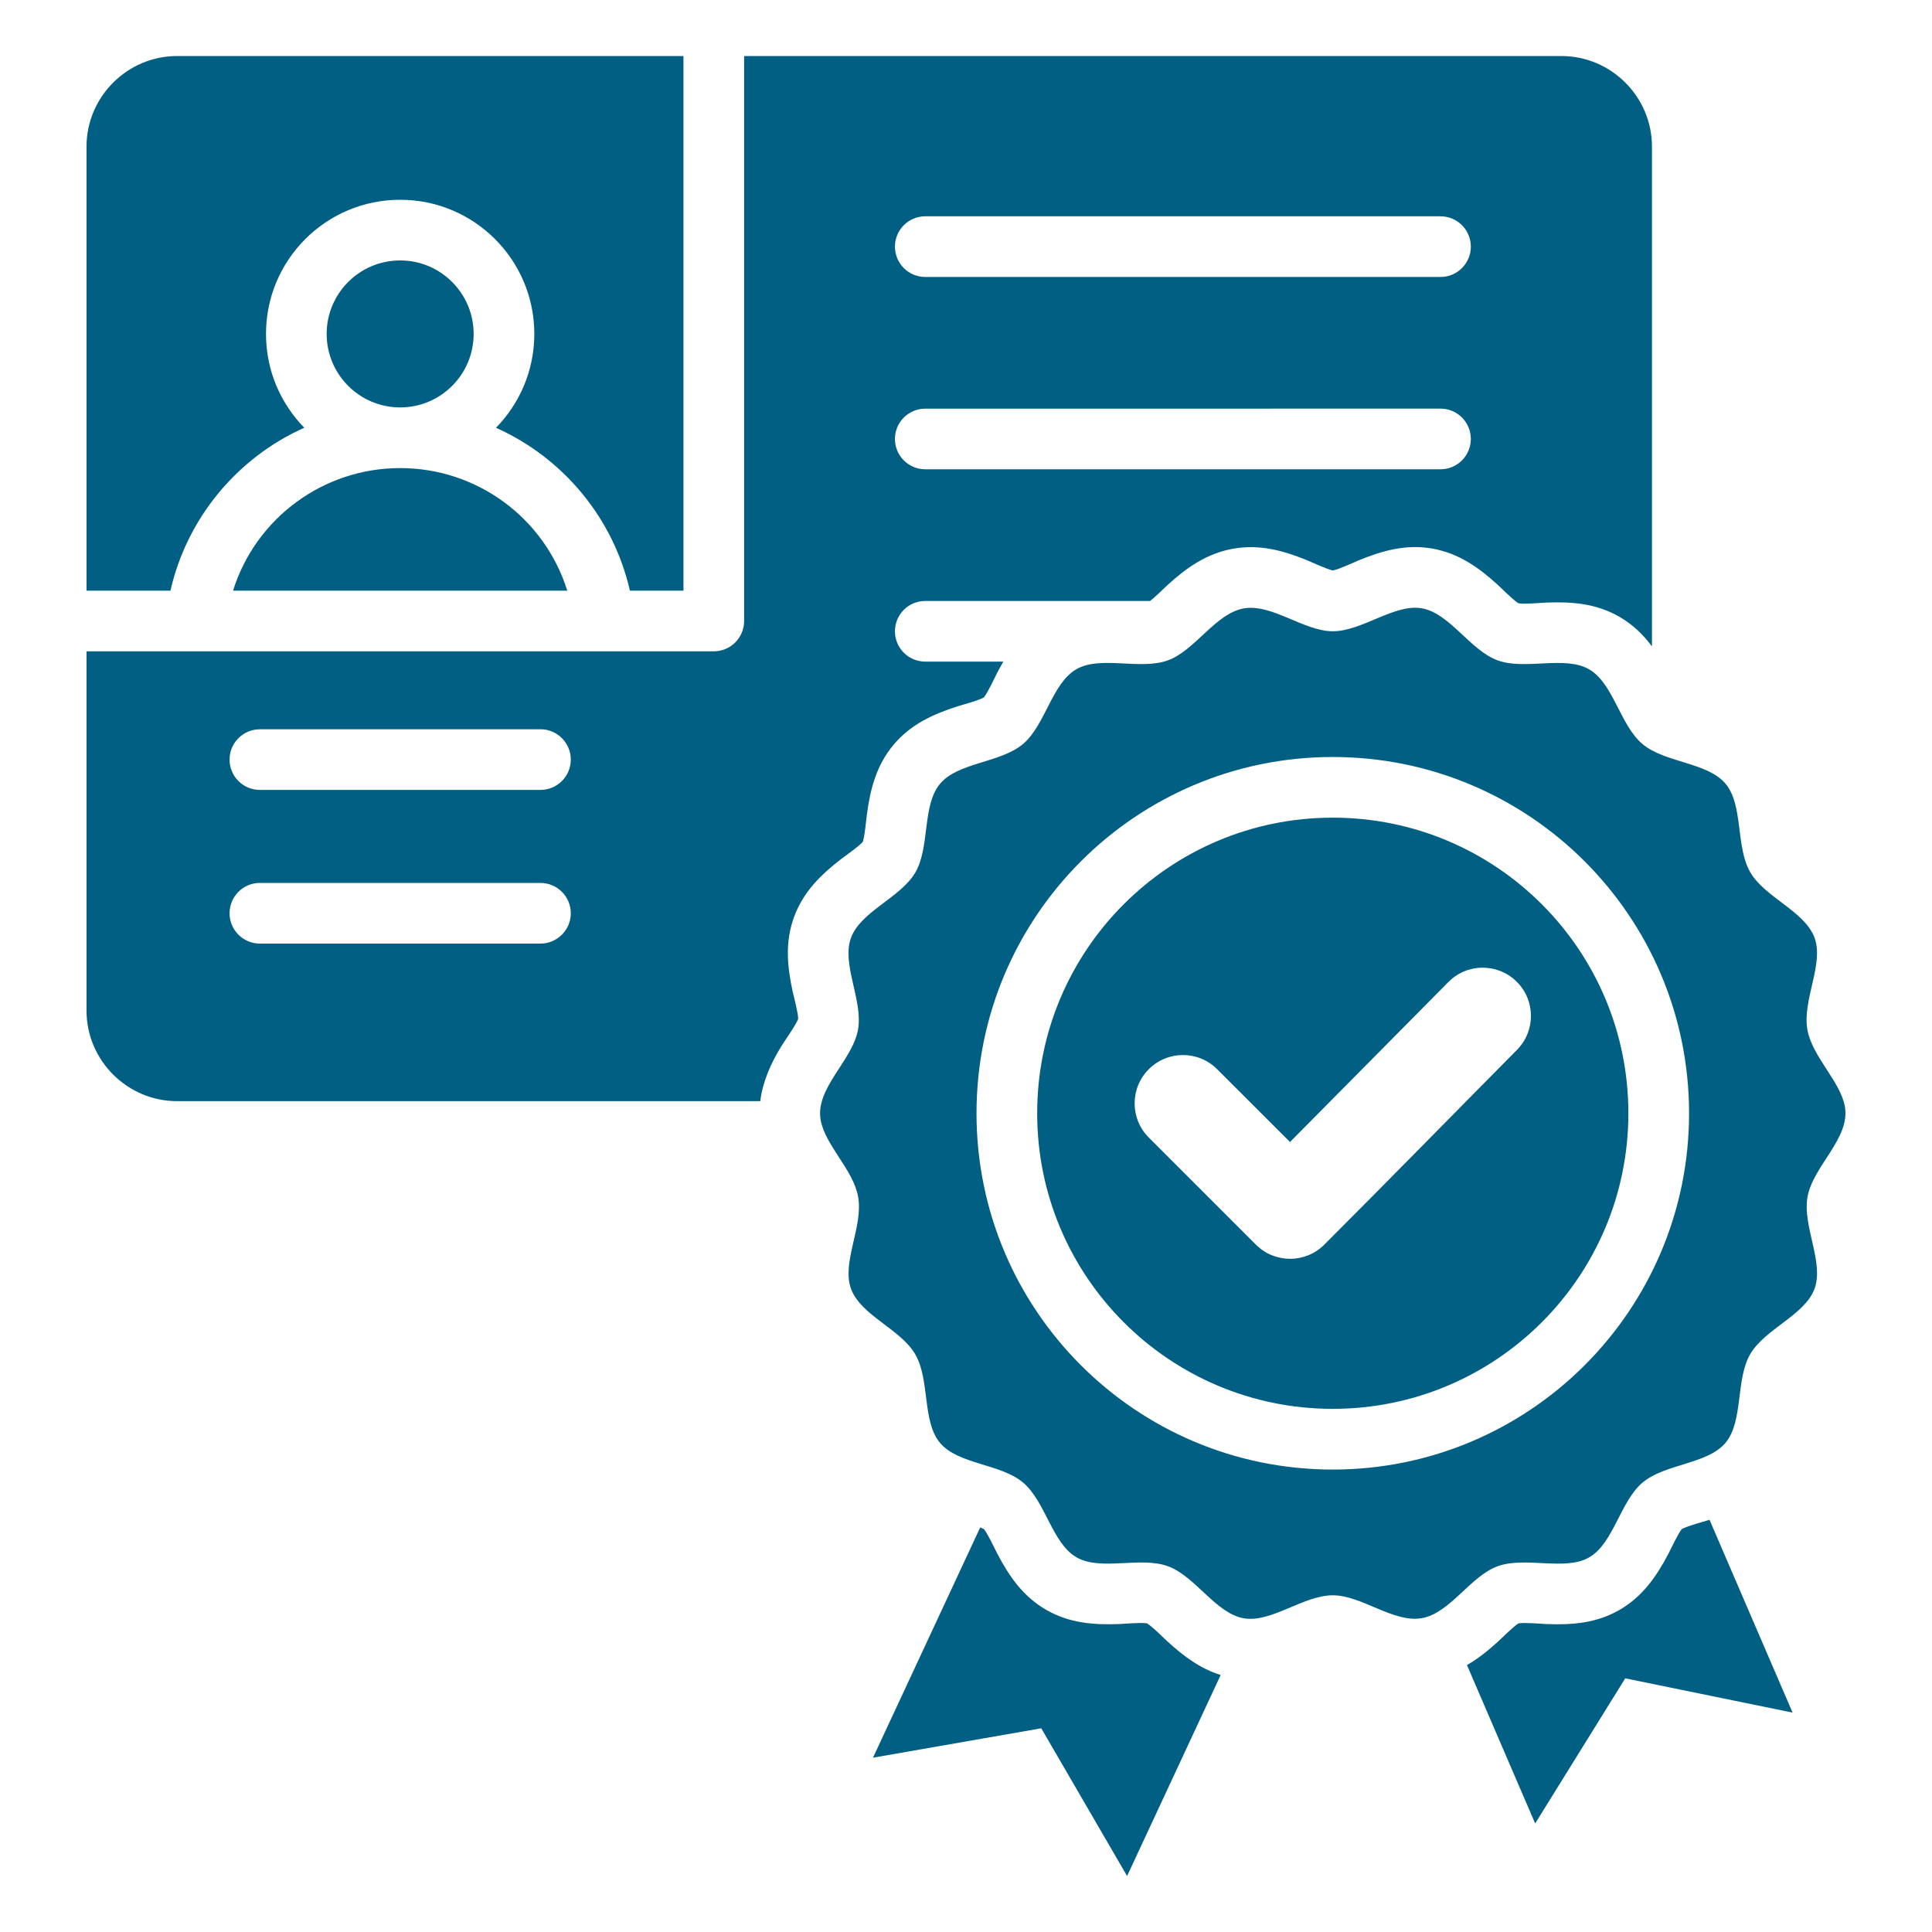 <svg width="50" height="50" viewBox="0 0 50 50" fill="none" xmlns="http://www.w3.org/2000/svg">
<path fill-rule="evenodd" clip-rule="evenodd" d="M4.583 1.45H17.688V15.286H16.302C15.876 13.416 14.582 11.851 12.836 11.071C13.449 10.445 13.828 9.587 13.828 8.642C13.828 6.724 12.273 5.17 10.356 5.17C8.439 5.17 6.884 6.724 6.884 8.642C6.884 9.587 7.262 10.444 7.875 11.07C6.132 11.848 4.836 13.415 4.411 15.287H2.239V3.795C2.239 2.505 3.294 1.45 4.583 1.45V1.45ZM41.913 41.664C41.316 42.009 40.686 42.057 40.016 42.03C39.852 42.023 39.477 41.987 39.3 42.012C39.146 42.111 38.885 42.378 38.76 42.492C38.507 42.722 38.248 42.929 37.965 43.092L39.73 47.191L42.061 43.435L46.392 44.322L44.242 39.332C44.229 39.336 44.216 39.34 44.203 39.344C44.046 39.394 43.681 39.488 43.524 39.573C43.413 39.716 43.259 40.058 43.181 40.206C42.87 40.8 42.509 41.32 41.913 41.664L41.913 41.664ZM27.073 41.661C26.477 41.316 26.118 40.797 25.807 40.203C25.73 40.056 25.575 39.714 25.464 39.573C25.437 39.559 25.404 39.544 25.368 39.529L22.593 45.489L26.948 44.728L29.169 48.551L31.591 43.349C31.067 43.185 30.638 42.868 30.224 42.49C30.1 42.378 29.838 42.108 29.685 42.012C29.508 41.986 29.134 42.023 28.969 42.03C28.298 42.056 27.669 42.006 27.073 41.661L27.073 41.661ZM47.746 28.641C47.89 29.46 46.92 30.174 46.778 30.978C46.645 31.735 47.21 32.668 46.961 33.35C46.711 34.037 45.674 34.391 45.294 35.048C44.913 35.707 45.123 36.782 44.656 37.34C44.189 37.897 43.094 37.877 42.51 38.368C41.93 38.856 41.763 39.938 41.127 40.305C40.504 40.665 39.477 40.273 38.759 40.534C38.054 40.79 37.527 41.749 36.796 41.878C36.064 42.007 35.241 41.285 34.491 41.286C33.727 41.288 32.896 42.006 32.187 41.881C31.464 41.754 30.937 40.794 30.226 40.534C29.509 40.272 28.487 40.666 27.858 40.302C27.227 39.938 27.058 38.855 26.474 38.366C25.893 37.878 24.797 37.901 24.327 37.341C23.86 36.785 24.072 35.715 23.687 35.05C23.31 34.396 22.274 34.044 22.023 33.35C21.777 32.672 22.344 31.744 22.209 30.977C22.085 30.272 21.354 29.642 21.238 28.982C21.094 28.162 22.063 27.449 22.206 26.645C22.339 25.889 21.774 24.955 22.023 24.273C22.273 23.586 23.31 23.233 23.691 22.576C24.071 21.917 23.86 20.842 24.329 20.284C24.795 19.727 25.89 19.747 26.474 19.256C27.054 18.768 27.221 17.686 27.857 17.319C28.48 16.959 29.507 17.35 30.225 17.09C30.93 16.834 31.457 15.875 32.188 15.746C32.92 15.617 33.743 16.338 34.493 16.337C35.256 16.336 36.088 15.618 36.797 15.743C37.52 15.87 38.047 16.83 38.758 17.09C39.475 17.351 40.497 16.958 41.126 17.322C41.757 17.686 41.926 18.769 42.51 19.258C43.091 19.745 44.187 19.723 44.657 20.283C45.124 20.839 44.912 21.909 45.297 22.574C45.673 23.227 46.71 23.58 46.962 24.274C47.208 24.951 46.64 25.88 46.775 26.646C46.899 27.351 47.63 27.982 47.746 28.641ZM34.492 19.591C29.401 19.591 25.272 23.72 25.272 28.812C25.272 33.904 29.4 38.032 34.492 38.032C39.584 38.032 43.713 33.904 43.713 28.812C43.712 23.72 39.584 19.591 34.492 19.591ZM34.492 21.161C30.267 21.161 26.842 24.586 26.842 28.811C26.842 33.036 30.267 36.461 34.492 36.461C38.717 36.461 42.142 33.036 42.142 28.811C42.142 24.586 38.718 21.161 34.492 21.161ZM33.385 29.555L31.5 27.671C31.011 27.182 30.219 27.182 29.731 27.671C29.242 28.159 29.242 28.951 29.731 29.44L32.503 32.212C32.992 32.7 33.784 32.7 34.272 32.212C35.943 30.541 37.595 28.851 39.258 27.172C39.743 26.683 39.742 25.893 39.253 25.407C38.764 24.92 37.972 24.922 37.486 25.413L33.385 29.555ZM37.281 5.598C37.714 5.598 38.065 5.95 38.065 6.383C38.065 6.816 37.714 7.168 37.281 7.168H23.945C23.512 7.168 23.161 6.816 23.161 6.383C23.161 5.95 23.512 5.598 23.945 5.598H37.281ZM13.987 18.873C14.42 18.873 14.772 19.225 14.772 19.658C14.772 20.092 14.42 20.443 13.987 20.443L6.726 20.443C6.292 20.443 5.941 20.092 5.941 19.658C5.941 19.225 6.292 18.874 6.726 18.874L13.987 18.873ZM13.987 22.85C14.42 22.85 14.772 23.202 14.772 23.635C14.772 24.068 14.42 24.42 13.987 24.42L6.726 24.42C6.292 24.42 5.941 24.068 5.941 23.635C5.941 23.202 6.292 22.85 6.726 22.85L13.987 22.85ZM25.967 17.122H23.945C23.512 17.122 23.161 16.771 23.161 16.337C23.161 15.904 23.512 15.553 23.945 15.553H29.766C29.919 15.431 30.119 15.227 30.225 15.132C30.721 14.681 31.239 14.32 31.916 14.2C32.592 14.081 33.203 14.244 33.824 14.498C33.98 14.562 34.316 14.724 34.495 14.764C34.671 14.727 35.01 14.565 35.162 14.502C35.781 14.248 36.392 14.078 37.069 14.197C37.747 14.317 38.264 14.682 38.76 15.134C38.883 15.247 39.146 15.516 39.298 15.613C39.476 15.638 39.85 15.602 40.015 15.595C40.686 15.568 41.315 15.618 41.911 15.963C42.26 16.165 42.528 16.427 42.753 16.729L42.753 3.795C42.753 2.505 41.698 1.45 40.408 1.45H19.258V16.071C19.258 16.505 18.907 16.856 18.473 16.856H2.239V26.154C2.239 27.443 3.294 28.498 4.584 28.498H19.675C19.738 27.996 19.945 27.525 20.221 27.076C20.321 26.914 20.583 26.555 20.657 26.369C20.653 26.193 20.551 25.829 20.516 25.669C20.373 25.012 20.312 24.383 20.549 23.735C20.785 23.088 21.234 22.644 21.766 22.234C21.898 22.133 22.208 21.921 22.329 21.787C22.384 21.616 22.413 21.242 22.435 21.078C22.524 20.413 22.683 19.802 23.126 19.274C23.569 18.746 24.143 18.484 24.782 18.28C24.939 18.23 25.304 18.135 25.462 18.051C25.573 17.908 25.727 17.566 25.804 17.418C25.857 17.317 25.911 17.218 25.967 17.122L25.967 17.122ZM37.281 10.575C37.714 10.575 38.065 10.927 38.065 11.36C38.065 11.793 37.714 12.145 37.281 12.145L23.945 12.145C23.512 12.145 23.161 11.794 23.161 11.36C23.161 10.927 23.512 10.576 23.945 10.576L37.281 10.575ZM14.681 15.287C14.089 13.397 12.34 12.114 10.355 12.114C8.377 12.114 6.622 13.398 6.031 15.287H14.681ZM10.356 6.74C9.305 6.74 8.454 7.592 8.454 8.642C8.454 9.692 9.306 10.544 10.356 10.544C11.406 10.544 12.258 9.692 12.258 8.642C12.258 7.592 11.406 6.74 10.356 6.74Z" fill="#005F83"/>
</svg>
